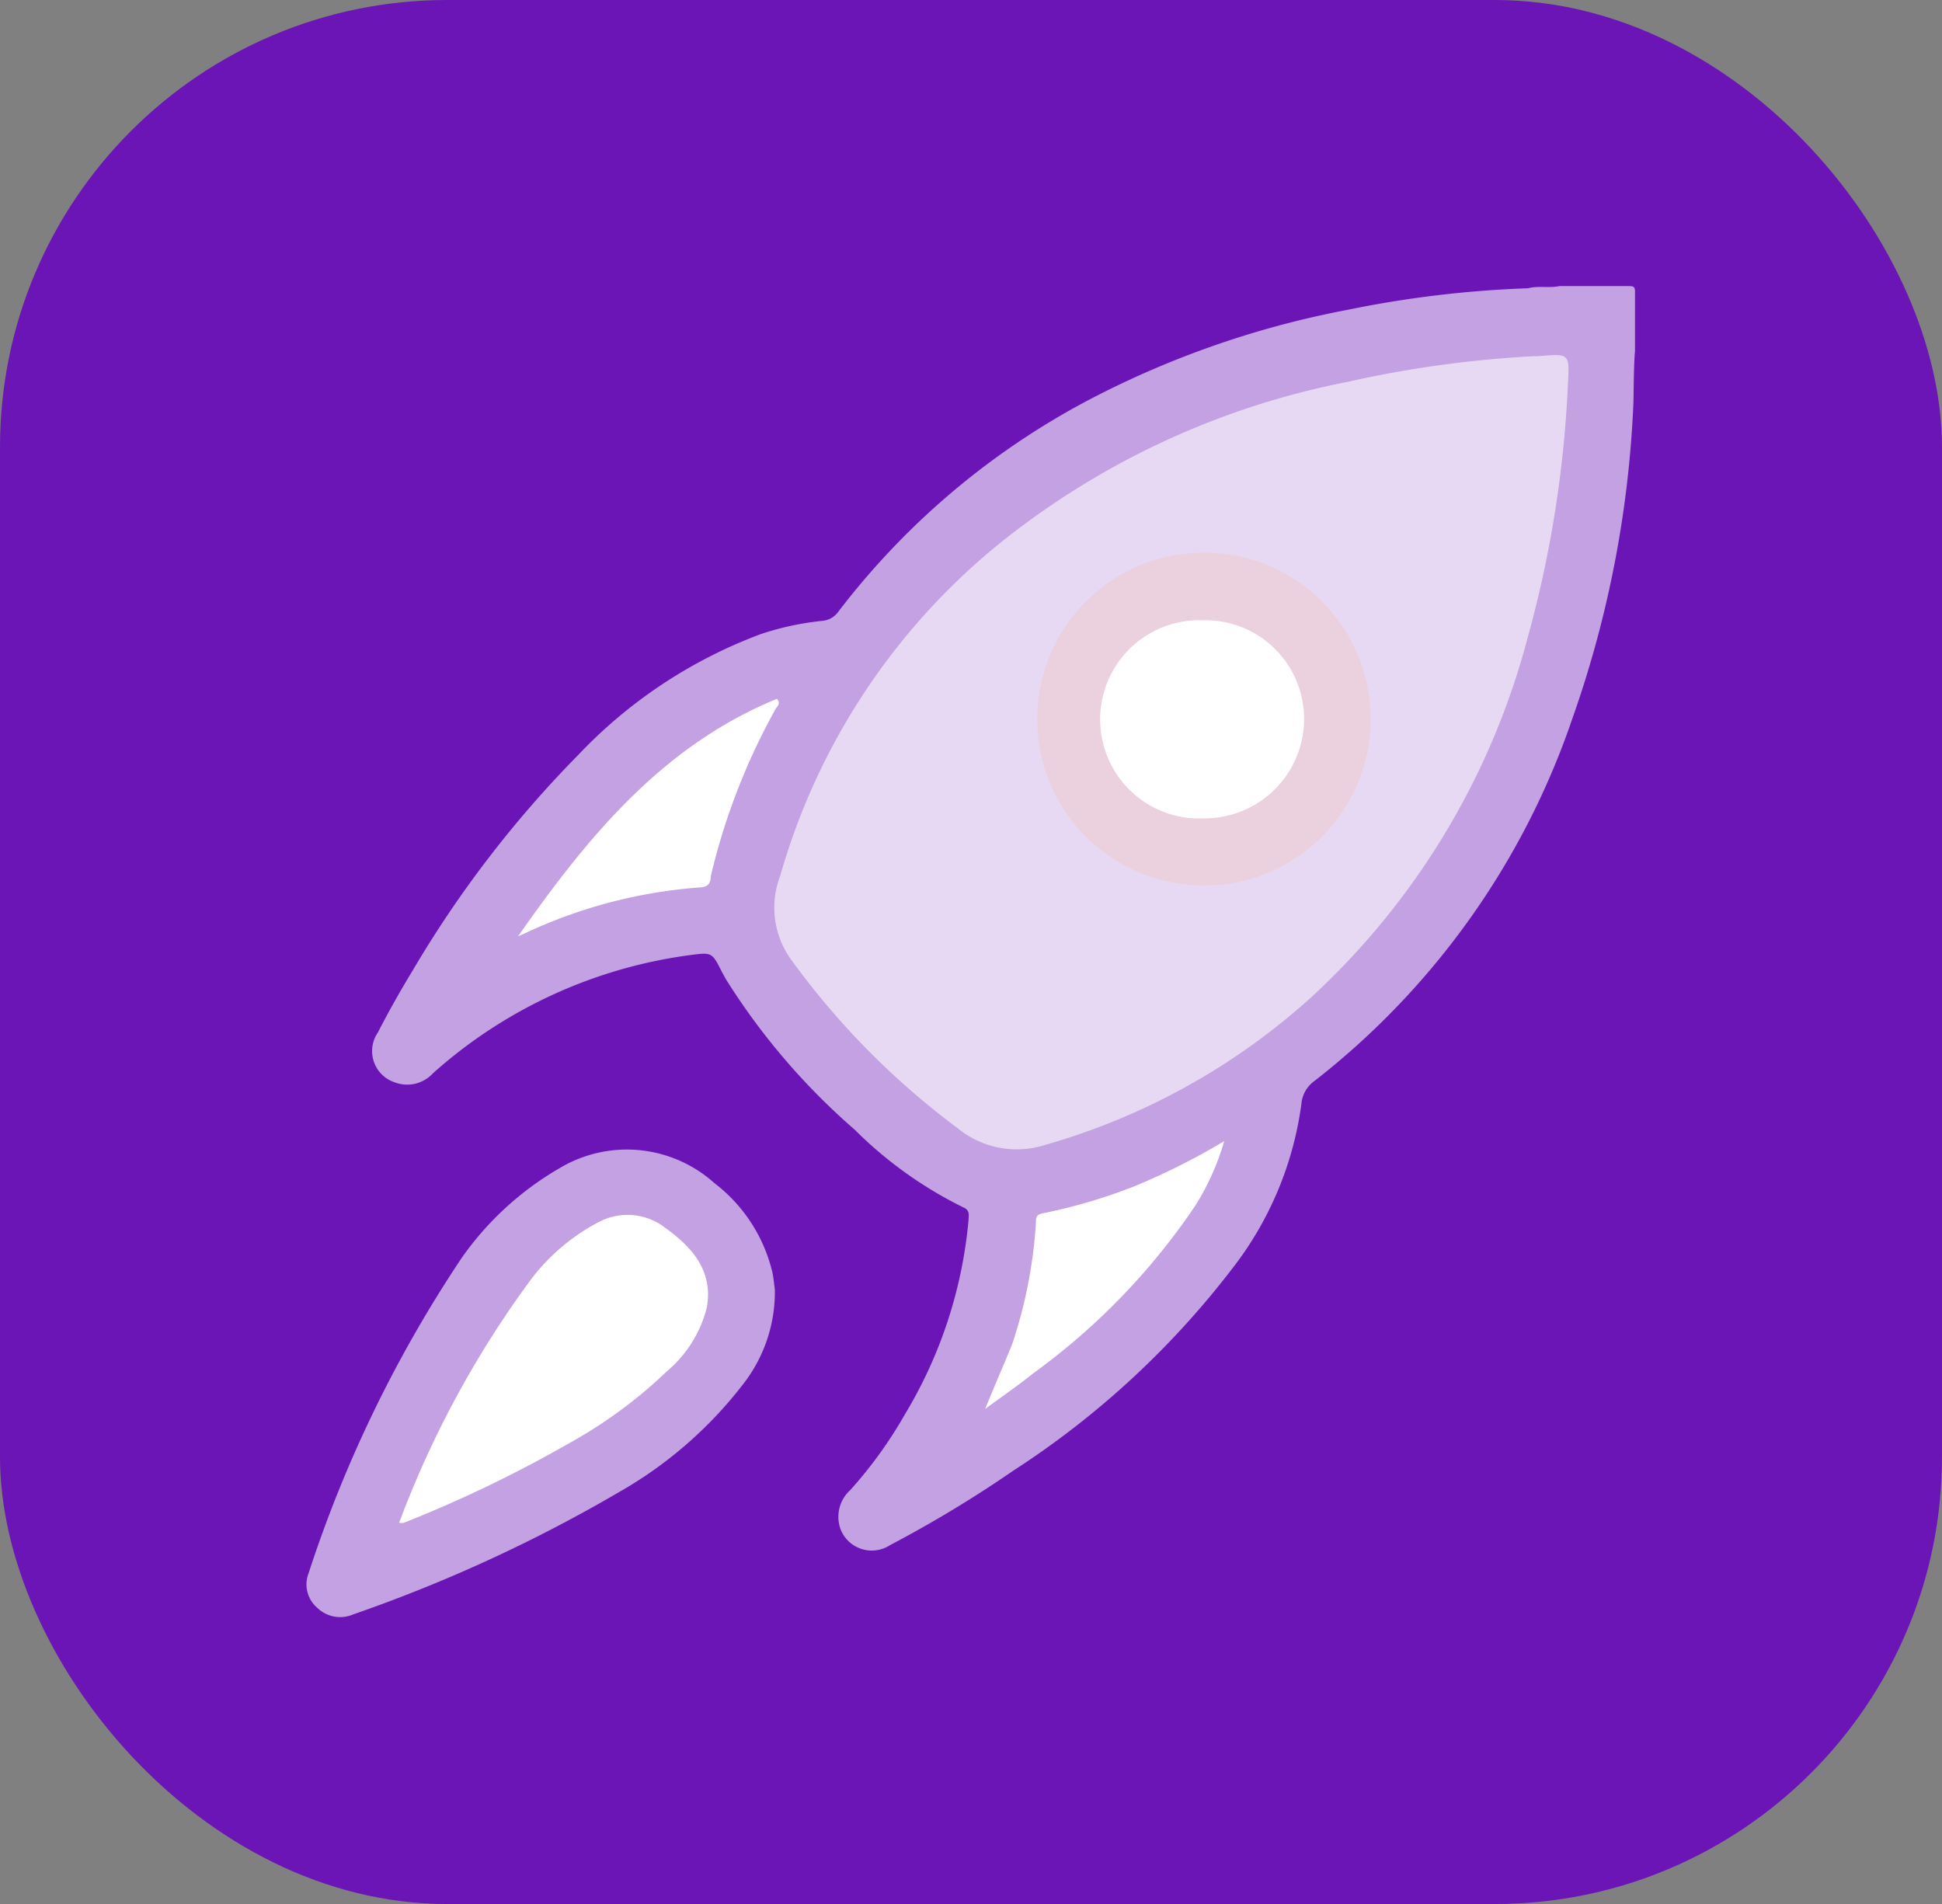<svg xmlns="http://www.w3.org/2000/svg" viewBox="0 0 71.48 70.08"><rect x="0" y="0" width="71.48" height="70.08" fill="#808080" stroke="none"/><defs><style>.cls-1{fill:#6b15b7;}.cls-2,.cls-3{fill:#fff;}.cls-2,.cls-4{opacity:0.6;}.cls-4{fill:#efcad0;}</style></defs><title>Recurso 88</title><g id="Capa_2" data-name="Capa 2"><g id="Capa_2-2" data-name="Capa 2"><rect class="cls-1" width="71.48" height="70.08" rx="16.46"/><path class="cls-2" d="M60.12,14.87a39.84,39.84,0,0,1-2.25,11.59,28.57,28.57,0,0,1-9.48,13.32,1.16,1.16,0,0,0-.49.86,12.59,12.59,0,0,1-2.55,6.06,32.11,32.11,0,0,1-8.07,7.44,44.1,44.1,0,0,1-4.52,2.73,1.23,1.23,0,0,1-1.84-.64,1.33,1.33,0,0,1,.38-1.39,16,16,0,0,0,2-2.77,16.75,16.75,0,0,0,2.35-7.17c0-.18.06-.35-.19-.46a15.06,15.06,0,0,1-4-2.86,24.74,24.74,0,0,1-4.73-5.52l-.16-.29c-.37-.74-.37-.72-1.22-.61a17.67,17.67,0,0,0-9.41,4.34,1.29,1.29,0,0,1-1.43.33A1.21,1.21,0,0,1,13.91,38c.4-.78.83-1.54,1.28-2.28a40.79,40.79,0,0,1,6.09-7.93A17.82,17.82,0,0,1,28,23.34a10.41,10.41,0,0,1,2.28-.49.8.8,0,0,0,.58-.34,28.06,28.06,0,0,1,9.62-8,34.28,34.28,0,0,1,9.14-3.11,39.76,39.76,0,0,1,6.62-.79c.38-.1.78,0,1.16-.08.84,0,1.68,0,2.51,0,.22,0,.28,0,.27.27,0,.71,0,1.42,0,2.13C60.13,13.4,60.13,14.77,60.12,14.87Z"/><path class="cls-2" d="M28.52,47.46a5.51,5.51,0,0,1-1.14,3.45,15.34,15.34,0,0,1-4.58,4A55.29,55.29,0,0,1,13,59.42a1.21,1.21,0,0,1-1.33-.25,1.13,1.13,0,0,1-.31-1.27A47.09,47.09,0,0,1,17,46.29,11.33,11.33,0,0,1,20.59,43a4.82,4.82,0,0,1,5.71.55,5.83,5.83,0,0,1,2.12,3.24C28.47,47,28.49,47.24,28.52,47.46Z"/><path class="cls-2" d="M56.47,13.11l.15,0c1.17-.1,1.15-.1,1.09,1.05a41.91,41.91,0,0,1-1.5,9.38,27.49,27.49,0,0,1-7.93,13.15,24.67,24.67,0,0,1-9.81,5.45,3.43,3.43,0,0,1-3.24-.63,28.7,28.7,0,0,1-6.11-6.19,3.26,3.26,0,0,1-.4-3.09,24.31,24.31,0,0,1,8-12.17,29.42,29.42,0,0,1,12.86-6A41.06,41.06,0,0,1,56.47,13.11Z"/><path class="cls-3" d="M19.07,34.46c2.53-3.61,5.28-7,9.53-8.74.15.19,0,.28-.05.37a24,24,0,0,0-2.39,6.17c0,.18-.05.38-.36.4a18.26,18.26,0,0,0-6.52,1.71Z"/><path class="cls-3" d="M36.26,51.86c.36-.89.69-1.63,1-2.4A17.42,17.42,0,0,0,38.13,45c0-.17,0-.29.24-.34a20.15,20.15,0,0,0,3.39-1A24.8,24.8,0,0,0,45.06,42,9.27,9.27,0,0,1,44,44.37a24.57,24.57,0,0,1-6,6.2C37.47,51,36.92,51.37,36.26,51.86Z"/><path class="cls-3" d="M14.69,56.05a36.68,36.68,0,0,1,4.73-8.79A7.46,7.46,0,0,1,22,45a2.26,2.26,0,0,1,2.47.18c1,.72,1.78,1.58,1.55,2.93a4.49,4.49,0,0,1-1.46,2.35,17.25,17.25,0,0,1-3.63,2.67,47,47,0,0,1-6.07,2.92S14.77,56.06,14.69,56.05Z"/><path class="cls-4" d="M44.6,32.58A6.12,6.12,0,0,1,44,20.35a6.12,6.12,0,1,1,.65,12.23Z"/><path class="cls-3" d="M48,26.46a3.66,3.66,0,0,1-3.63,3.66,3.65,3.65,0,1,1-.08-7.29A3.63,3.63,0,0,1,48,26.46Z"/></g></g></svg>